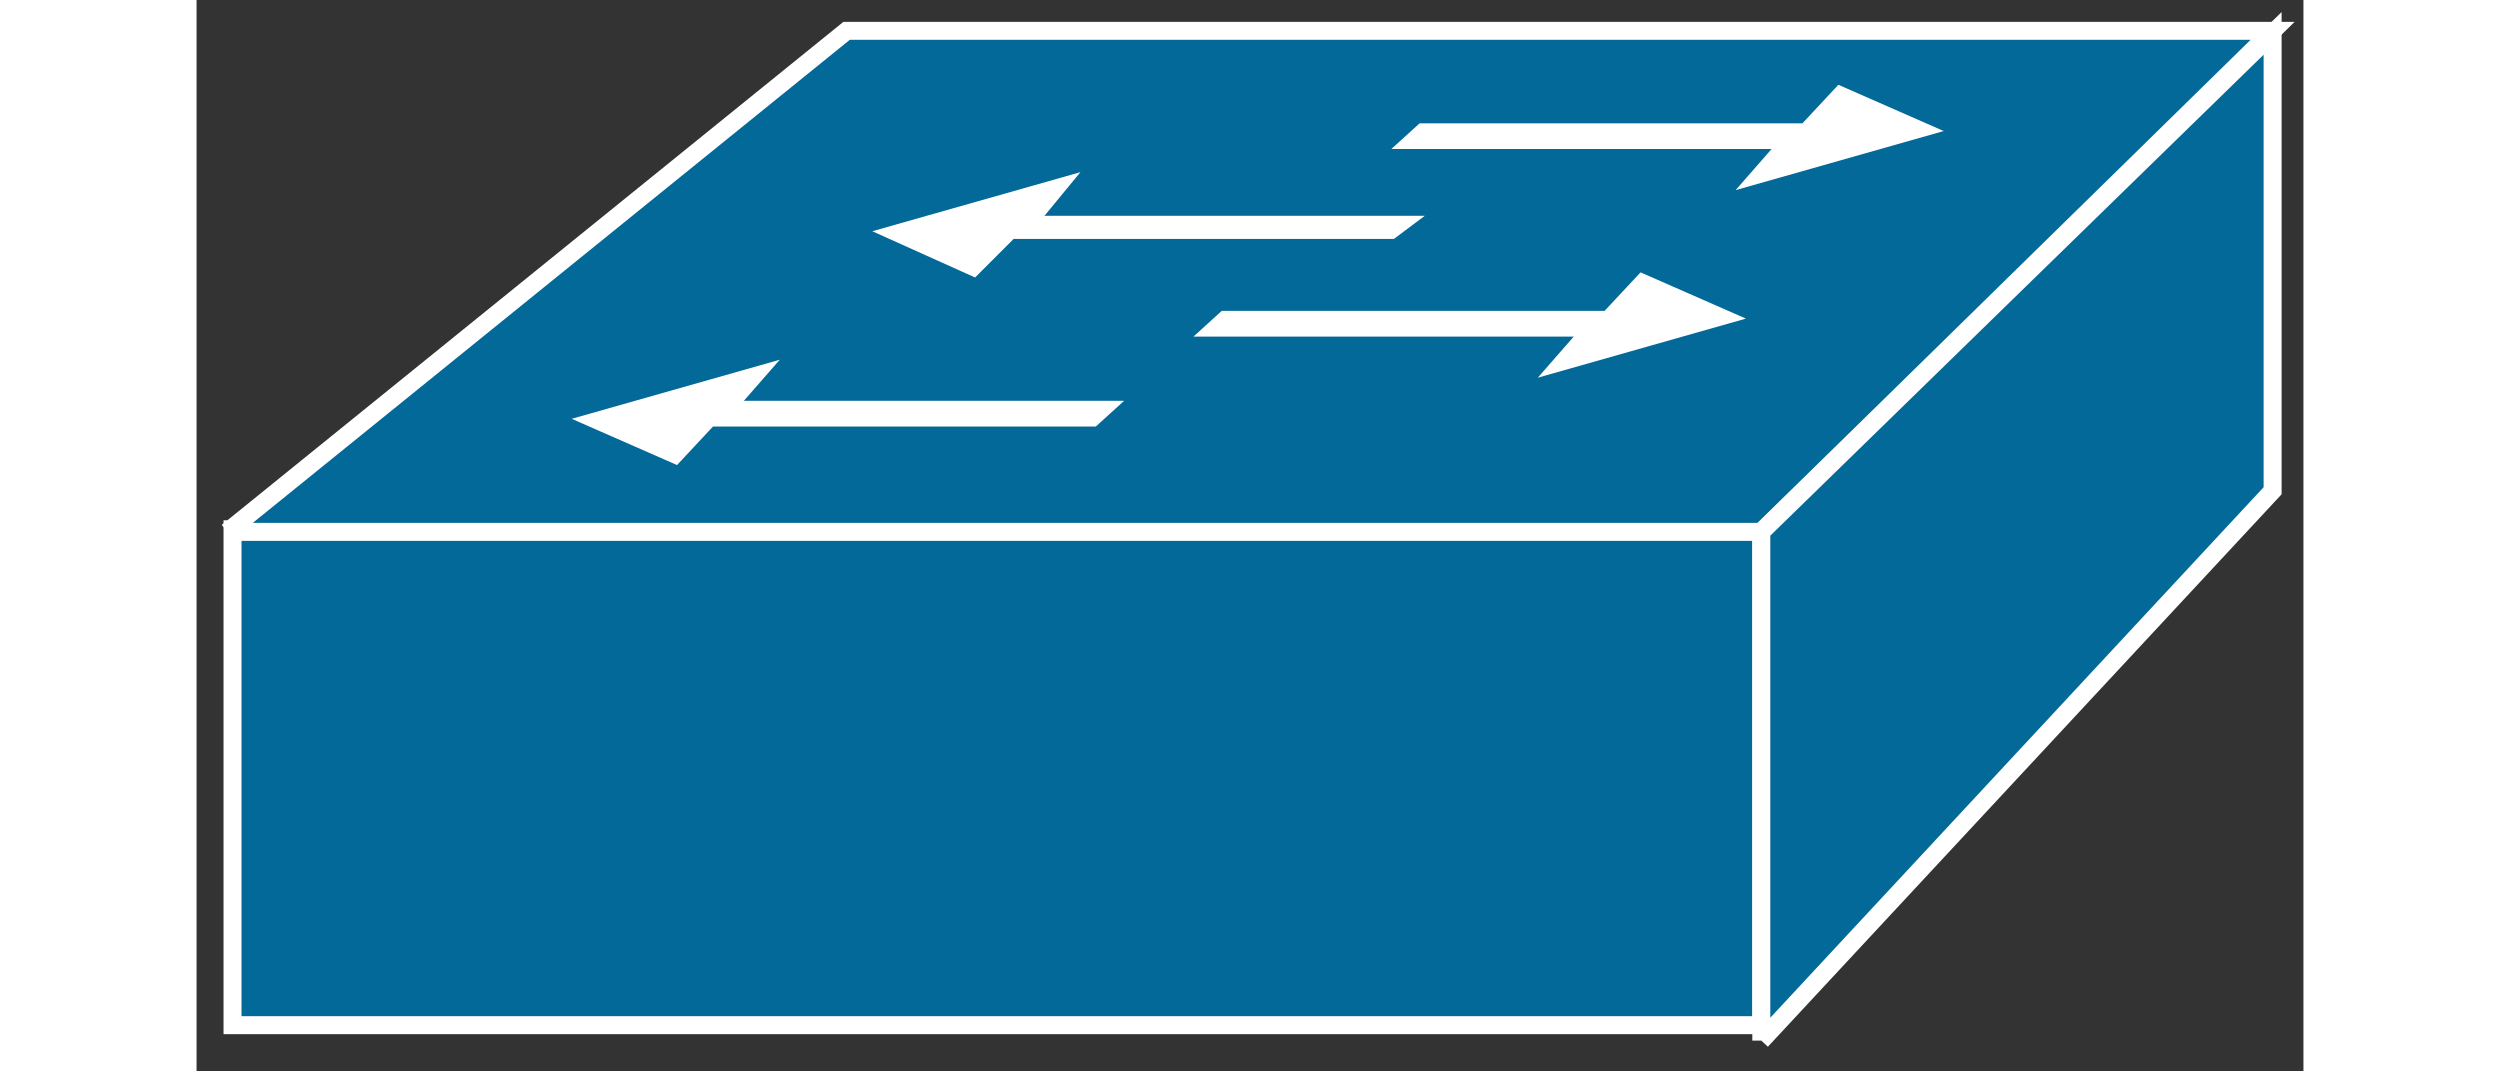<?xml version="1.0" standalone="no"?>
<!DOCTYPE svg PUBLIC "-//W3C//DTD SVG 1.1//EN"
"http://www.w3.org/Graphics/SVG/1.1/DTD/svg11.dtd">
<!-- Creator: fig2dev Version 3.2 Patchlevel 5e -->
<!-- CreationDate: Tue Mar 11 16:46:28 2014 -->
<!-- Magnification: 1.000 -->
<svg	xmlns="http://www.w3.org/2000/svg"
	xmlns:xlink="http://www.w3.org/1999/xlink"
	width="0.7in" height="0.3in"
	viewBox="-3 12786 820 417">
<rect x="-3" y="12786" width="820" height="417" fill="#333333" stroke="none"/>
<g style="stroke-width:.025in; fill:none">
<!-- Line -->
<!--  polyline  -->
<polyline points="606,13185
606,12992
11,12992
11,13185
606,13185
" style="stroke:#036998;stroke-width:0;
stroke-linejoin:miter; stroke-linecap:butt;
fill:#036998;
"/>
<!-- Line -->
<!--  polyline  -->
<polyline points="606,13185
606,12992
11,12992
11,13185
606,13185
" style="stroke:#ffffff;stroke-width:7;
stroke-linejoin:miter; stroke-linecap:butt;
"/>
<!-- Line -->
<!--  polyline  -->
<polyline points="9,12993
250,12798
805,12798
606,12993
9,12993
" style="stroke:#036998;stroke-width:0;
stroke-linejoin:miter; stroke-linecap:butt;
fill:#036998;
"/>
<!-- Line -->
<!--  polyline  -->
<polyline points="9,12993
250,12798
805,12798
606,12993
9,12993
" style="stroke:#ffffff;stroke-width:7;
stroke-linejoin:miter; stroke-linecap:butt;
"/>
<!-- Line -->
<!--  polyline  -->
<polyline points="606,13191
805,12977
805,12799
606,12993
606,13191
" style="stroke:#036998;stroke-width:0;
stroke-linejoin:miter; stroke-linecap:butt;
fill:#036998;
"/>
<!-- Line -->
<!--  polyline  -->
<polyline points="606,13191
805,12977
805,12799
606,12993
606,13191
" style="stroke:#ffffff;stroke-width:7;
stroke-linejoin:miter; stroke-linecap:butt;
"/>
<!-- Line -->
<!--  polyline  -->
<polyline points="358,12942
347,12952
198,12952
184,12967
143,12949
224,12926
210,12942
358,12942
" style="stroke:#ffffff;stroke-width:0;
stroke-linejoin:miter; stroke-linecap:butt;
fill:#ffffff;
"/>
<!-- Line -->
<!--  polyline  -->
<polyline points="475,12870
463,12879
315,12879
300,12894
260,12876
341,12853
327,12870
475,12870
" style="stroke:#ffffff;stroke-width:0;
stroke-linejoin:miter; stroke-linecap:butt;
fill:#ffffff;
"/>
<!-- Line -->
<!--  polyline  -->
<polyline points="385,12917
396,12907
545,12907
559,12892
600,12910
519,12933
533,12917
385,12917
" style="stroke:#ffffff;stroke-width:0;
stroke-linejoin:miter; stroke-linecap:butt;
fill:#ffffff;
"/>
<!-- Line -->
<!--  polyline  -->
<polyline points="462,12844
473,12834
622,12834
636,12819
677,12837
596,12860
610,12844
462,12844
" style="stroke:#ffffff;stroke-width:0;
stroke-linejoin:miter; stroke-linecap:butt;
fill:#ffffff;
"/>
</g>
</svg>
